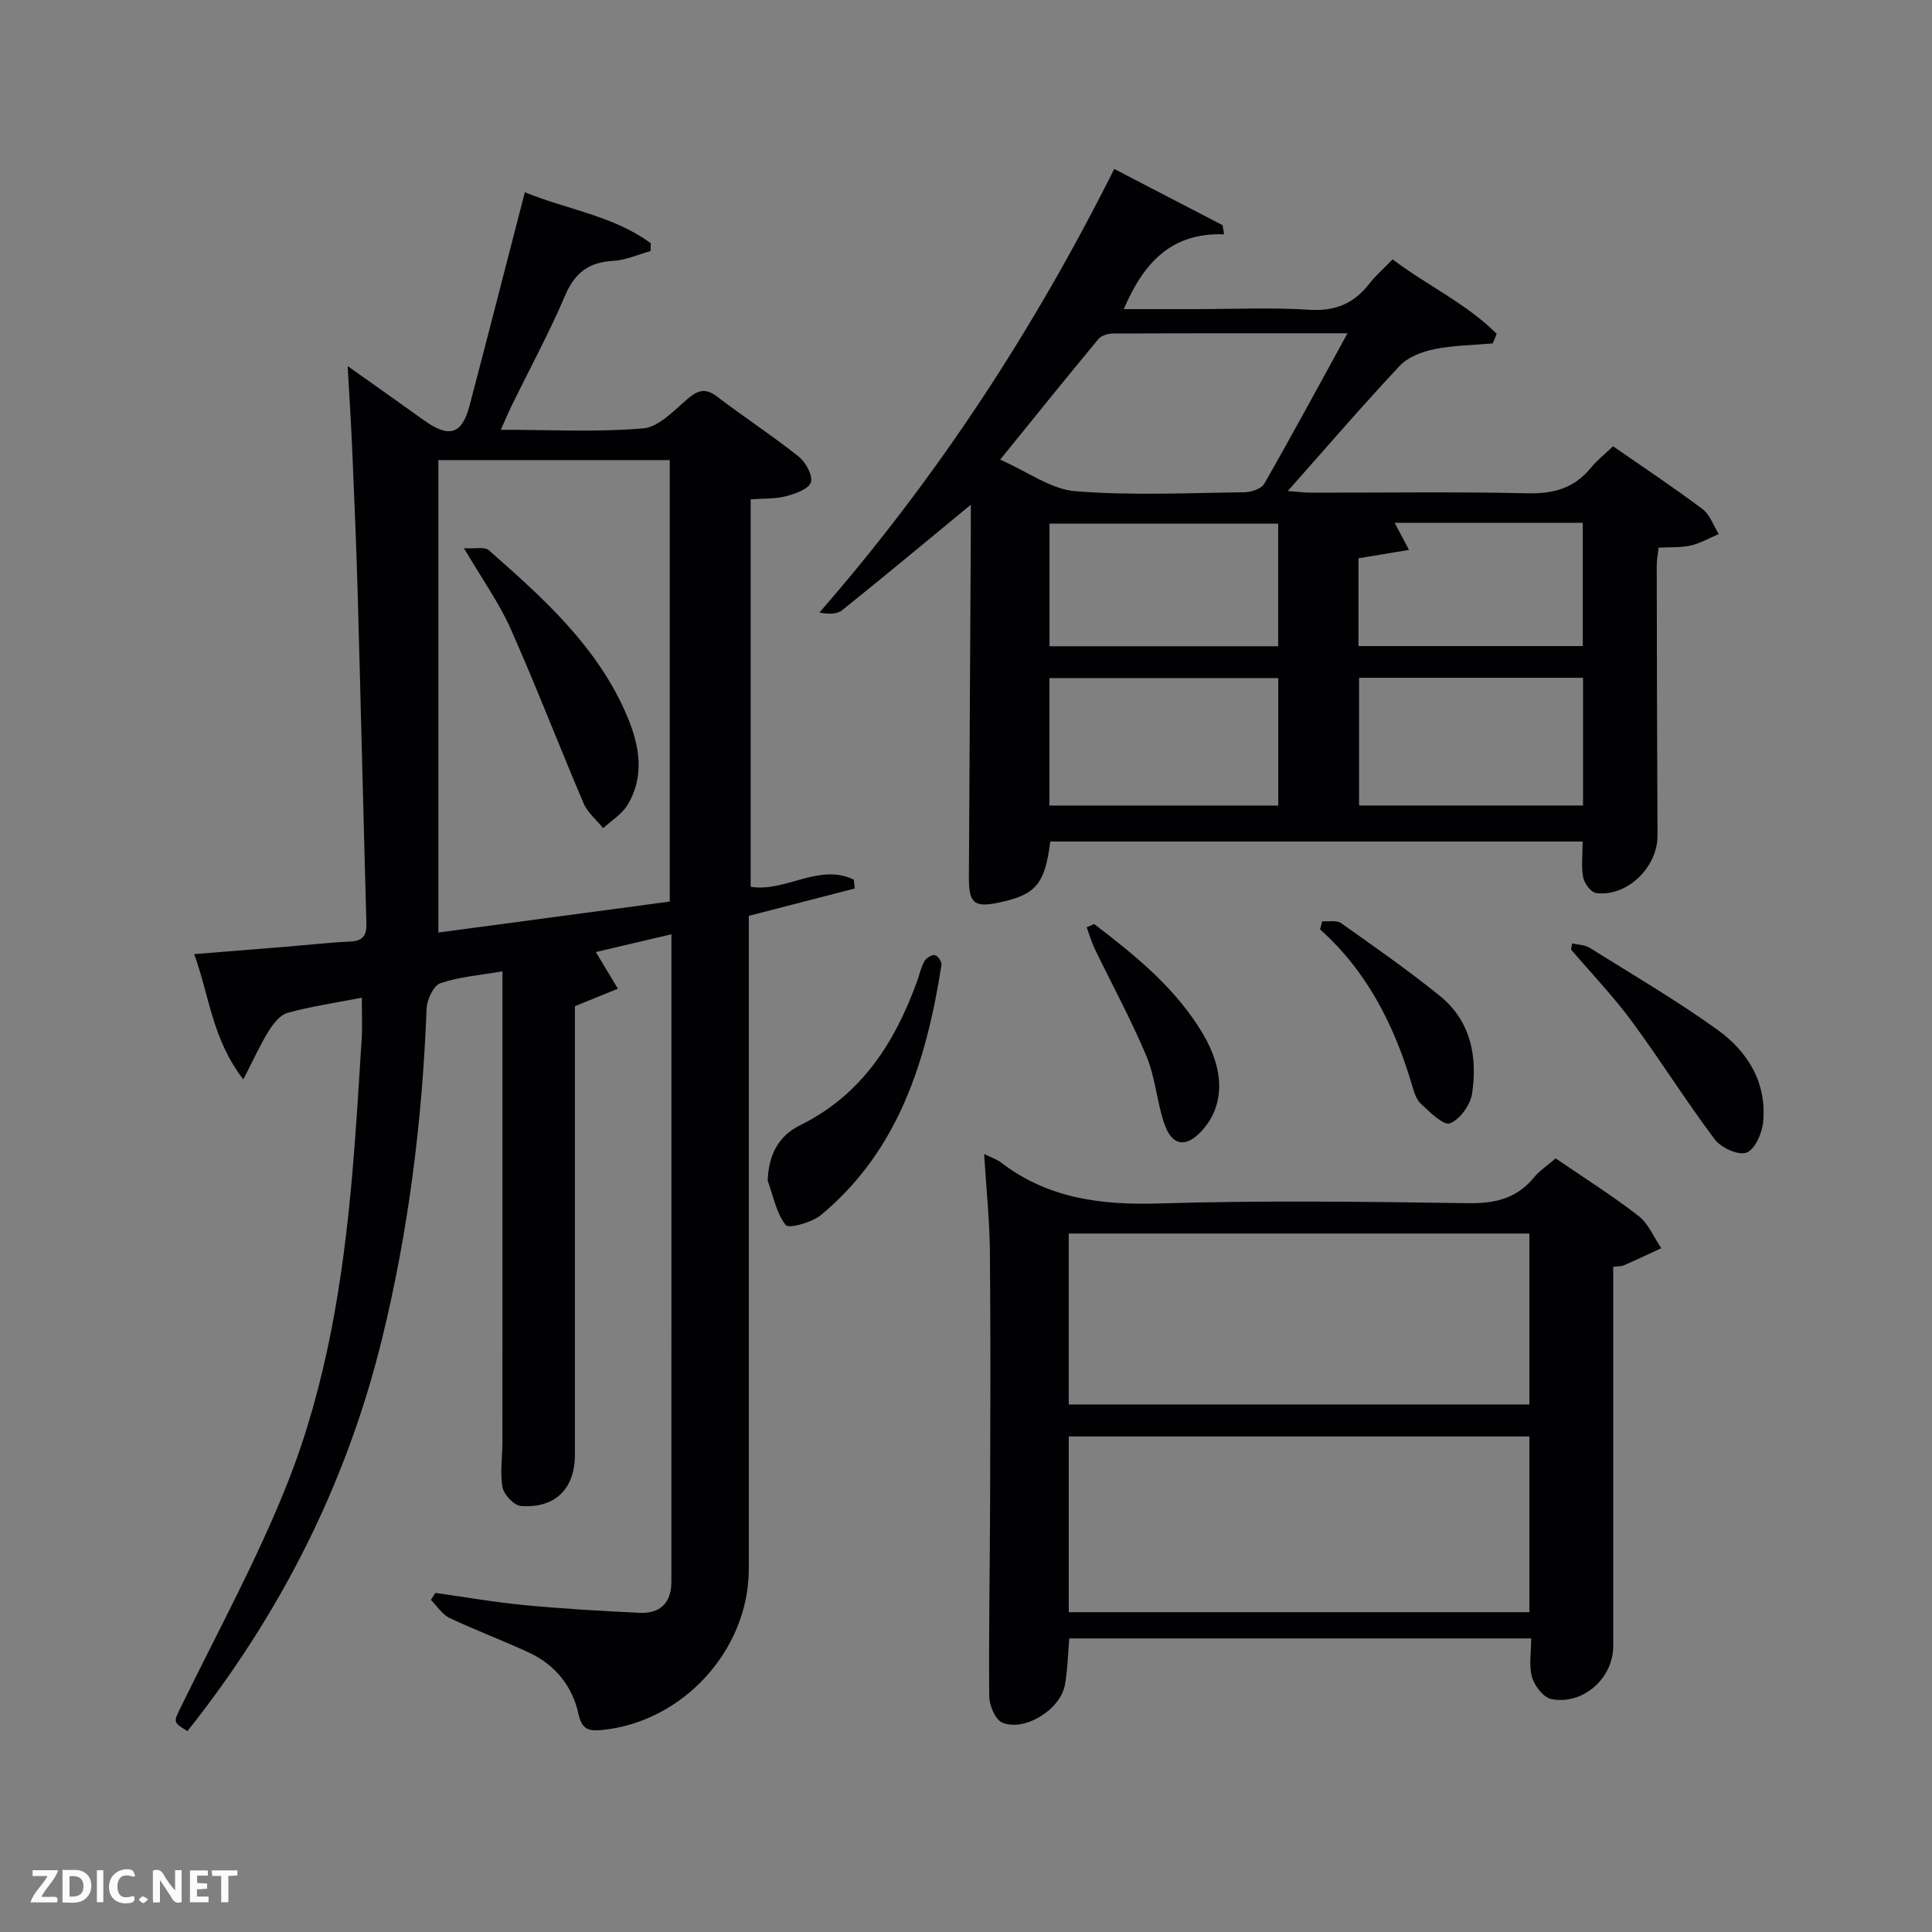 <svg enable-background="new 0 0 400 400" viewBox="0 0 400 400" xmlns="http://www.w3.org/2000/svg"><rect x="0" y="0" width="400" height="400" fill="#808080" stroke="none"/><g fill="#010104"><path d="m74.91 206.56c-5.69 1.11-10.62 1.82-15.38 3.14-1.55.43-2.97 2.26-3.91 3.78-1.77 2.85-3.15 5.94-5.24 10-6.46-8.34-7-17.25-10.18-25.94 6.99-.56 13.19-1.05 19.39-1.56 4.31-.35 8.61-.85 12.92-1.04 2.62-.12 3.42-1.26 3.35-3.74-.63-22.62-1.16-45.24-1.79-67.85-.28-9.98-.71-19.95-1.13-29.92-.24-5.62-.61-11.23-.96-17.64 5.62 3.99 10.72 7.59 15.79 11.22 5.23 3.74 7.87 2.96 9.45-3.04 3.84-14.58 7.57-29.19 11.44-44.17 8.66 3.57 18.31 4.84 26.08 10.57-.02.54-.04 1.08-.05 1.61-2.58.71-5.13 1.89-7.74 2.03-5.02.27-7.93 2.44-9.94 7.15-3.32 7.79-7.38 15.26-11.1 22.88-.7 1.44-1.31 2.92-2.22 4.94 10.28 0 19.94.53 29.48-.29 3.27-.28 6.42-3.77 9.29-6.19 2.14-1.8 3.68-2.17 6.02-.38 5.54 4.22 11.39 8.05 16.84 12.38 1.47 1.17 3 3.9 2.57 5.34-.41 1.39-3.23 2.39-5.16 2.9-2.21.58-4.61.44-7.31.64v80.22c7.16 1.19 14.21-5 21.36-1.47.06.61.12 1.21.18 1.82-7.14 1.85-14.27 3.69-21.93 5.67v5.77 129.46c0 16.79-13.69 31.71-30.42 33.33-2.71.26-4.14-.1-4.83-3.27-1.26-5.79-4.82-10.23-10.28-12.77-5.42-2.52-11.03-4.6-16.43-7.16-1.53-.73-2.58-2.46-3.85-3.74.3-.48.6-.96.9-1.45 6.18.87 12.35 1.95 18.56 2.54 7.9.75 15.84 1.21 23.76 1.59 4.24.2 6.56-2.1 6.56-6.38.02-44.47.01-88.94.01-134.11-5.55 1.3-10.7 2.51-15.65 3.68 1.68 2.79 3.12 5.19 4.57 7.59-2.66 1.08-5.33 2.17-8.9 3.62v4.4 88.48c0 7.02-4.07 11.12-11.17 10.6-1.42-.11-3.53-2.32-3.81-3.84-.56-3.05-.03-6.3-.03-9.46.01-30.66.01-61.32.01-91.97 0-1.65 0-3.29 0-5.43-4.59.8-8.9 1.12-12.86 2.47-1.42.48-2.78 3.4-2.85 5.26-.88 23.15-3.73 46.01-9.26 68.51-7.38 30.01-21.05 56.91-40.25 81.06-3.13-1.91-2.91-1.8-1.14-5.42 7.43-15.21 15.59-30.14 21.82-45.84 8.12-20.47 11.55-42.21 13.45-64.12.82-9.44 1.37-18.9 1.97-28.35.13-2.47 0-4.95 0-8.11zm15.85-13.49c15.6-2.09 31.66-4.24 47.91-6.41 0-30.62 0-60.98 0-91.4-15.92 0-31.5 0-47.91 0z"/><path d="m327.67 174.23c-37.08 0-73.66 0-110.22 0-1.14 8.88-2.97 11.02-10.68 12.65-5.06 1.07-6.2.11-6.17-5.24.13-23.98.27-47.97.4-71.95.01-1.59 0-3.17 0-5.19-9.22 7.59-17.86 14.79-26.63 21.83-1.09.87-2.89.85-4.72.49 24.42-28.02 44.36-58.52 61.04-91.84 7.58 3.93 15 7.79 22.43 11.64.11.63.21 1.26.32 1.89-11.09-.38-16.72 6.05-20.78 15.49h14.88c7.83 0 15.68-.37 23.48.13 5.37.35 9.27-1.25 12.47-5.38 1.31-1.69 2.96-3.12 4.83-5.05 7.12 5.38 15.3 9.15 21.56 15.42-.27.66-.55 1.32-.82 1.98-4.05.36-8.16.39-12.12 1.2-2.54.52-5.44 1.62-7.14 3.44-7.74 8.24-15.11 16.83-23.18 25.92 1.98.15 3.34.33 4.7.34 14.99.02 29.99-.21 44.98.13 5.42.13 9.68-1.09 13.11-5.32 1.23-1.52 2.82-2.75 4.56-4.41 6.34 4.4 12.56 8.52 18.52 13 1.54 1.16 2.26 3.42 3.36 5.17-1.93.81-3.79 1.91-5.8 2.37-2.05.47-4.25.31-6.65.45-.16 1.42-.39 2.53-.39 3.63.03 18.66.06 37.31.16 55.97.03 6.54-6.26 12.72-12.69 11.91-1.06-.13-2.45-1.98-2.7-3.23-.43-2.23-.11-4.6-.11-7.44zm-48.68-105.23c-16.88 0-32.69-.02-48.5.05-1.04 0-2.45.39-3.06 1.13-6.64 7.99-13.15 16.09-20.36 24.98 5.71 2.51 10.52 6.14 15.59 6.54 11.58.93 23.29.36 34.94.22 1.42-.02 3.53-.69 4.14-1.75 5.75-10.04 11.25-20.24 17.25-31.17zm-14.34 97.78c0-9.1 0-17.81 0-26.39-16.06 0-31.76 0-47.38 0v26.39zm63.1-26.45c-15.69 0-31.06 0-46.37 0v26.44h46.37c0-8.83 0-17.42 0-26.44zm-63.12-6.53c0-8.83 0-17.21 0-25.38-16.08 0-31.78 0-47.34 0v25.38zm63.07-.04c0-8.66 0-17.02 0-25.51-13.15 0-25.99 0-38.95 0 .97 1.83 1.82 3.43 2.97 5.6-4.03.67-7.23 1.2-10.46 1.74v18.17z"/><path d="m322.08 239.83c6 4.11 11.79 7.75 17.16 11.92 2.06 1.6 3.17 4.42 4.71 6.68-2.58 1.19-5.14 2.41-7.74 3.54-.55.24-1.23.19-2.21.32v17.56c0 20.32.01 40.64 0 60.96 0 6.64-6.2 12.23-12.79 10.97-1.62-.31-3.5-2.73-4.02-4.54-.69-2.42-.17-5.18-.17-8.02-32.09 0-63.68 0-95.64 0-.28 3.21-.33 6.48-.91 9.66-.94 5.09-8.38 9.72-12.99 7.75-1.44-.62-2.65-3.56-2.67-5.45-.12-13.32.14-26.64.18-39.96.05-17.32.12-34.64-.04-51.97-.06-6.6-.76-13.2-1.2-20.33 1.49.73 2.6 1.08 3.47 1.74 9.75 7.5 20.8 8.87 32.82 8.5 21.3-.64 42.64-.37 63.95-.05 5.58.08 10.04-.98 13.62-5.35 1.12-1.37 2.7-2.4 4.47-3.93zm-5.44 93.96c0-12.45 0-24.5 0-36.39-32.06 0-63.76 0-95.36 0v36.39zm0-43.01c0-12.11 0-23.82 0-35.39-32.06 0-63.76 0-95.37 0v35.39z"/><path d="m158.94 244.43c.19-5.43 2.29-9.28 6.73-11.47 12.68-6.25 19.58-17.06 24.2-29.78.51-1.4.8-2.91 1.52-4.18.38-.67 1.54-1.37 2.2-1.25.58.11 1.44 1.42 1.33 2.07-3.11 19.74-8.81 38.31-24.92 51.72-1.88 1.57-6.69 2.89-7.33 2.09-1.96-2.48-2.58-6.05-3.73-9.2z"/><path d="m325.52 195.32c1.21.29 2.6.29 3.6.91 8.87 5.54 17.93 10.85 26.42 16.94 6.32 4.53 10.32 11.02 9.49 19.24-.23 2.29-1.76 5.66-3.47 6.24-1.73.59-5.26-1.04-6.56-2.78-5.98-7.96-11.27-16.45-17.19-24.46-3.84-5.2-8.34-9.9-12.55-14.83.09-.42.17-.84.26-1.26z"/><path d="m273.74 190.74c1.32.1 2.98-.27 3.91.38 6.9 4.87 13.82 9.73 20.4 15.02 6.43 5.17 7.88 12.54 6.74 20.23-.35 2.36-2.52 5.41-4.59 6.2-1.33.51-4.2-2.34-6.03-4.05-1-.94-1.45-2.59-1.87-4-3.65-12.26-9.24-23.38-18.99-32.1.14-.56.29-1.12.43-1.68z"/><path d="m226.54 191.31c8.55 6.55 16.92 13.29 22.53 22.77 4.51 7.63 4.44 14.73-.07 19.84-3.38 3.83-6.38 3.44-8-1.42-1.5-4.52-1.82-9.48-3.64-13.83-3.19-7.61-7.16-14.88-10.75-22.32-.67-1.39-1.08-2.9-1.62-4.36.52-.23 1.03-.45 1.55-.68z"/><path d="m96.06 113.5c2.27.14 4.25-.35 5.13.41 11.37 9.99 22.68 20.12 28.71 34.5 2.49 5.95 3.63 12.24.05 18.2-1.16 1.94-3.35 3.26-5.07 4.86-1.38-1.71-3.23-3.22-4.06-5.17-5.13-12.02-9.81-24.23-15.12-36.17-2.41-5.39-5.93-10.31-9.64-16.63z"/></g><path d="m37.59 393.81c-.92.31-1.52.05-2-.78-.7-1.2-1.52-2.34-2.47-3.78v4.59c-.55.03-.95.05-1.41.07-.03-.37-.06-.64-.06-.91 0-1.91 0-3.81 0-5.7 1.13-.41 1.77-.03 2.29.91.62 1.11 1.38 2.14 2.31 3.19v-4.2h1.35v6.61z" fill="#fbfcfa"/><path d="m12.94 393.88v-6.75c1.9.19 3.93-.54 5.37 1.29.8 1.01.78 2.88.03 3.97-1.37 1.97-3.4 1.51-5.4 1.49m1.45-1.22c2.04.12 2.92-.58 2.89-2.21-.03-1.51-.98-2.19-2.89-2z" fill="#fbfcfa"/><path d="m11.81 393.87h-5.49c.68-2.18 2.47-3.48 3.51-5.45h-3.08v-1.21h5.29c-.71 2.13-2.44 3.48-3.47 5.51.86 0 1.63.04 2.39-.01.79-.05 1.14.21.85 1.16" fill="#fbfcfa"/><path d="m39.33 393.86v-6.61h3.7v1.07h-2.22v1.52c.68.04 1.34.09 2.07.13v1.07c-.72.05-1.38.09-2.1.14v1.48h2.4v1.19h-3.85z" fill="#fbfcfa"/><path d="m27.71 388.56c-1.15-.3-2.46-.61-3.1.64-.37.73-.41 1.93-.06 2.67.63 1.35 1.99.93 3.17.68.35.94-.01 1.32-.93 1.46-1.62.25-3.05-.27-3.76-1.48-.72-1.24-.6-3.03.31-4.17.88-1.11 2.71-1.7 4-1.16.32.13.44.74.65 1.12-.1.08-.19.16-.28.24" fill="#fbfcfa"/><path d="m49.15 387.24v1.07c-.59.02-1.17.05-1.87.08v5.44h-1.48v-5.44h-1.85c-.05-.4-.08-.73-.13-1.15z" fill="#fbfcfa"/><path d="m20.06 387.21h1.33v6.62h-1.33z" fill="#fbfcfa"/><path d="m30.68 393.25c-.49.38-.8.79-1.05.76-.32-.05-.6-.45-.9-.7.26-.24.51-.64.8-.67.29-.04.62.3 1.15.61" fill="#fbfcfa"/></svg>